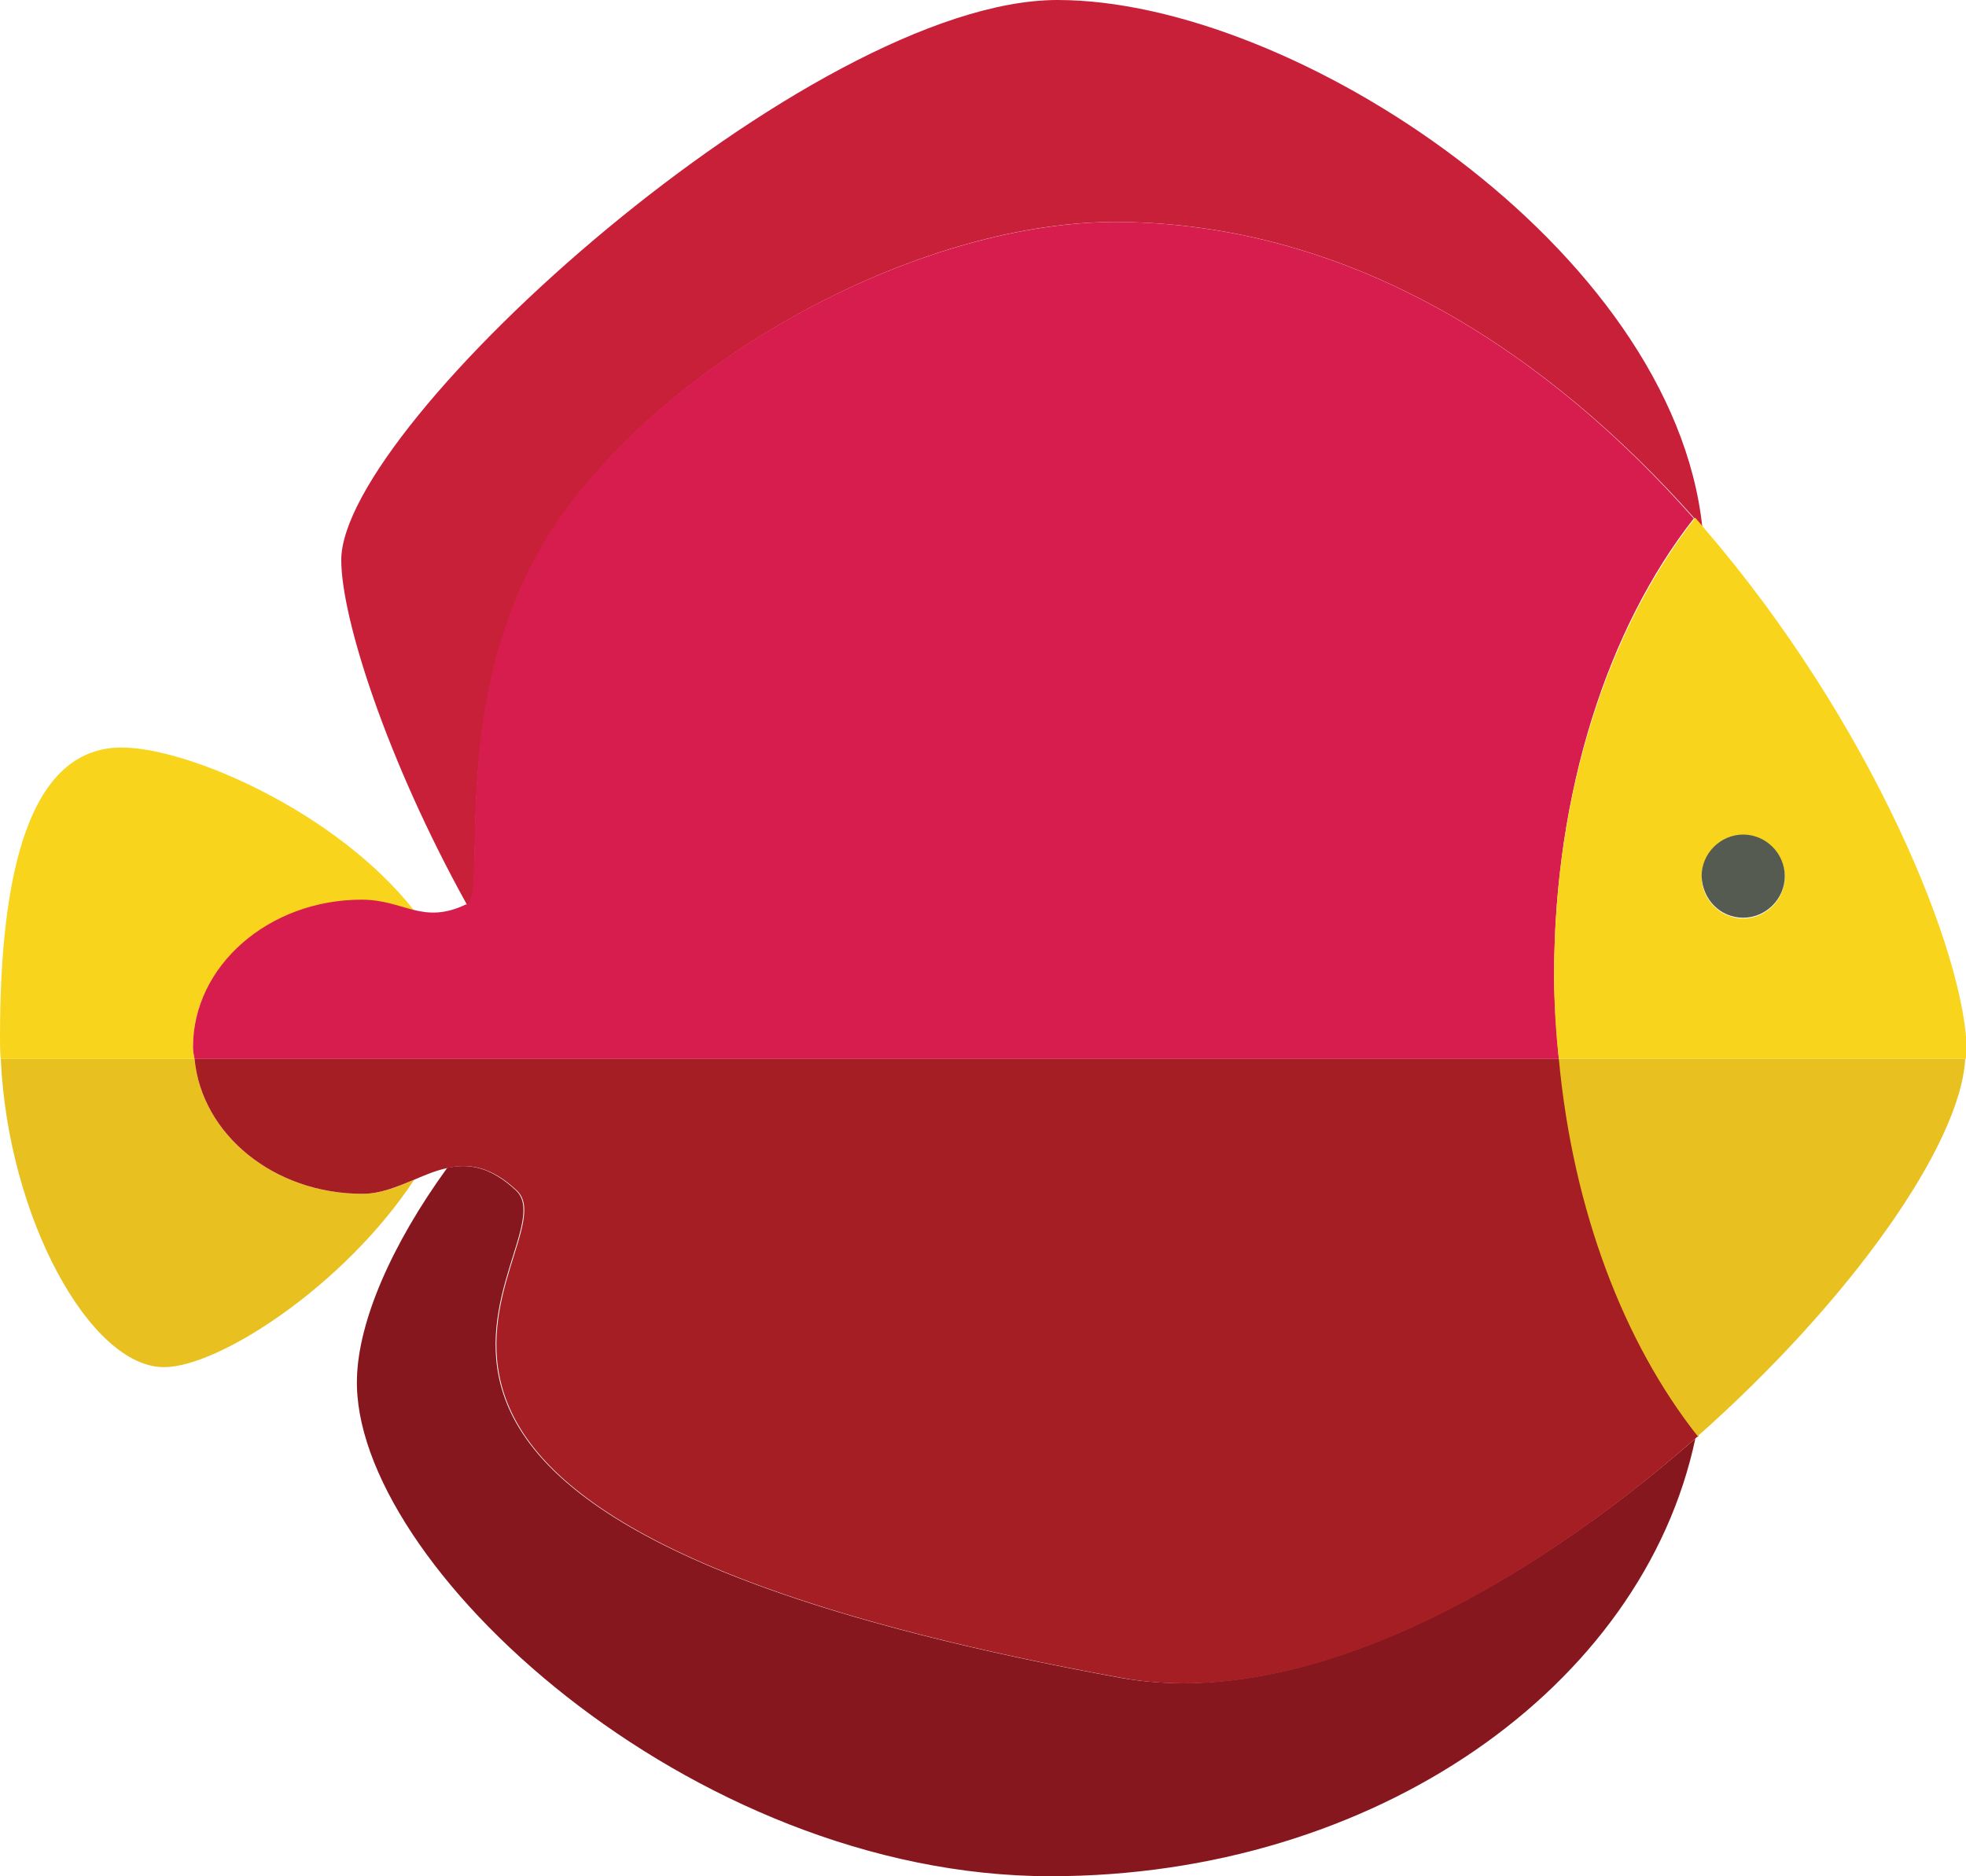 <?xml version="1.0" encoding="utf-8"?>
<!-- Generator: Adobe Illustrator 23.0.4, SVG Export Plug-In . SVG Version: 6.00 Build 0)  -->
<svg version="1.1" id="Layer_1" xmlns="http://www.w3.org/2000/svg" xmlns:xlink="http://www.w3.org/1999/xlink" x="0px" y="0px"
	 viewBox="0 0 25.06 23.92" style="enable-background:new 0 0 25.06 23.92;" xml:space="preserve">
<style type="text/css">
	.st0{fill:#C82039;}
	.st1{fill:#87171E;}
	.st2{fill:#E8C120;}
	.st3{fill:#F8D51C;}
	.st4{fill:#D71D4E;}
	.st5{fill:#A51E23;}
	.st6{fill:#555B51;}
</style>
<g id="fish_02">
	<path class="st0" d="M7.12,6.64c1.46-2.12,4.66-3.84,7.16-3.81c3.01,0.03,5.49,1.72,7.32,3.78c0.03,0.04,0.07,0.08,0.1,0.12
		C21.33,3.18,16.5,0,13.48,0c-3.14,0-9.13,5.4-9.13,7.14c0,0.74,0.58,2.55,1.6,4.39c0,0,0.01,0,0.01,0
		C6.23,11.4,5.66,8.76,7.12,6.64z"/>
	<path class="st1" d="M14.28,21.39c-11.46-2.09-6.94-5.48-7.7-6.21c-0.33-0.31-0.61-0.35-0.88-0.29c-0.71,0.98-1.13,1.95-1.15,2.68
		c-0.07,2.35,4.24,6.35,8.84,6.35c4.13,0,7.55-2.41,8.22-5.58C19.43,20.25,16.62,21.81,14.28,21.39z"/>
	<path class="st2" d="M2.48,13.5H0.01c0.09,2.02,1.14,3.93,2.08,3.93c0.7,0,2.3-1.04,3.19-2.39c-0.21,0.09-0.43,0.18-0.66,0.18
		C3.49,15.22,2.57,14.46,2.48,13.5z"/>
	<path class="st3" d="M2.46,13.35c0-1.03,0.97-1.87,2.16-1.87c0.27,0,0.46,0.08,0.66,0.13C4.29,10.35,2.4,9.53,1.55,9.53
		C0.38,9.53,0,11.1,0,13.22c0,0.09,0,0.19,0.01,0.28h2.47C2.47,13.45,2.46,13.4,2.46,13.35z"/>
	<path class="st4" d="M2.46,13.35c0,0.05,0.01,0.1,0.02,0.15h17.39c-0.03-0.35-0.06-0.71-0.06-1.07c0-2.34,0.69-4.43,1.78-5.82
		c-1.82-2.06-4.3-3.75-7.32-3.78c-2.5-0.02-5.7,1.69-7.16,3.81c-1.46,2.12-0.88,4.76-1.16,4.89c0,0-0.01,0-0.01,0
		c-0.27,0.13-0.47,0.12-0.67,0.07c-0.2-0.05-0.39-0.13-0.66-0.13C3.43,11.47,2.46,12.31,2.46,13.35z"/>
	<path class="st5" d="M2.48,13.5c0.09,0.96,1.01,1.72,2.14,1.72c0.23,0,0.44-0.09,0.66-0.18c0.14-0.06,0.28-0.12,0.43-0.15
		c0.27-0.06,0.55-0.02,0.88,0.29c0.76,0.73-3.76,4.12,7.7,6.21c2.33,0.43,5.15-1.14,7.32-3.05c0.01-0.01,0.02-0.02,0.04-0.03
		c-0.94-1.18-1.59-2.88-1.77-4.81H2.48z"/>
	<path class="st3" d="M19.81,12.43c0,0.37,0.02,0.72,0.06,1.07h5.19c0-0.03,0.01-0.06,0.01-0.08c0-1.22-1.2-4.2-3.36-6.7
		c-0.03-0.04-0.07-0.08-0.1-0.12C20.51,8,19.81,10.09,19.81,12.43z M22.22,10.65c0.29,0,0.53,0.24,0.53,0.53
		c0,0.29-0.24,0.53-0.53,0.53c-0.29,0-0.53-0.24-0.53-0.53C21.7,10.89,21.93,10.65,22.22,10.65z"/>
	<path class="st2" d="M19.87,13.5c0.18,1.93,0.83,3.62,1.77,4.81c1.94-1.72,3.35-3.71,3.41-4.81H19.87z"/>
	<path class="st6" d="M22.22,11.7c0.29,0,0.53-0.24,0.53-0.53c0-0.29-0.24-0.53-0.53-0.53c-0.29,0-0.53,0.24-0.53,0.53
		C21.7,11.47,21.93,11.7,22.22,11.7z"/>
</g>
</svg>
